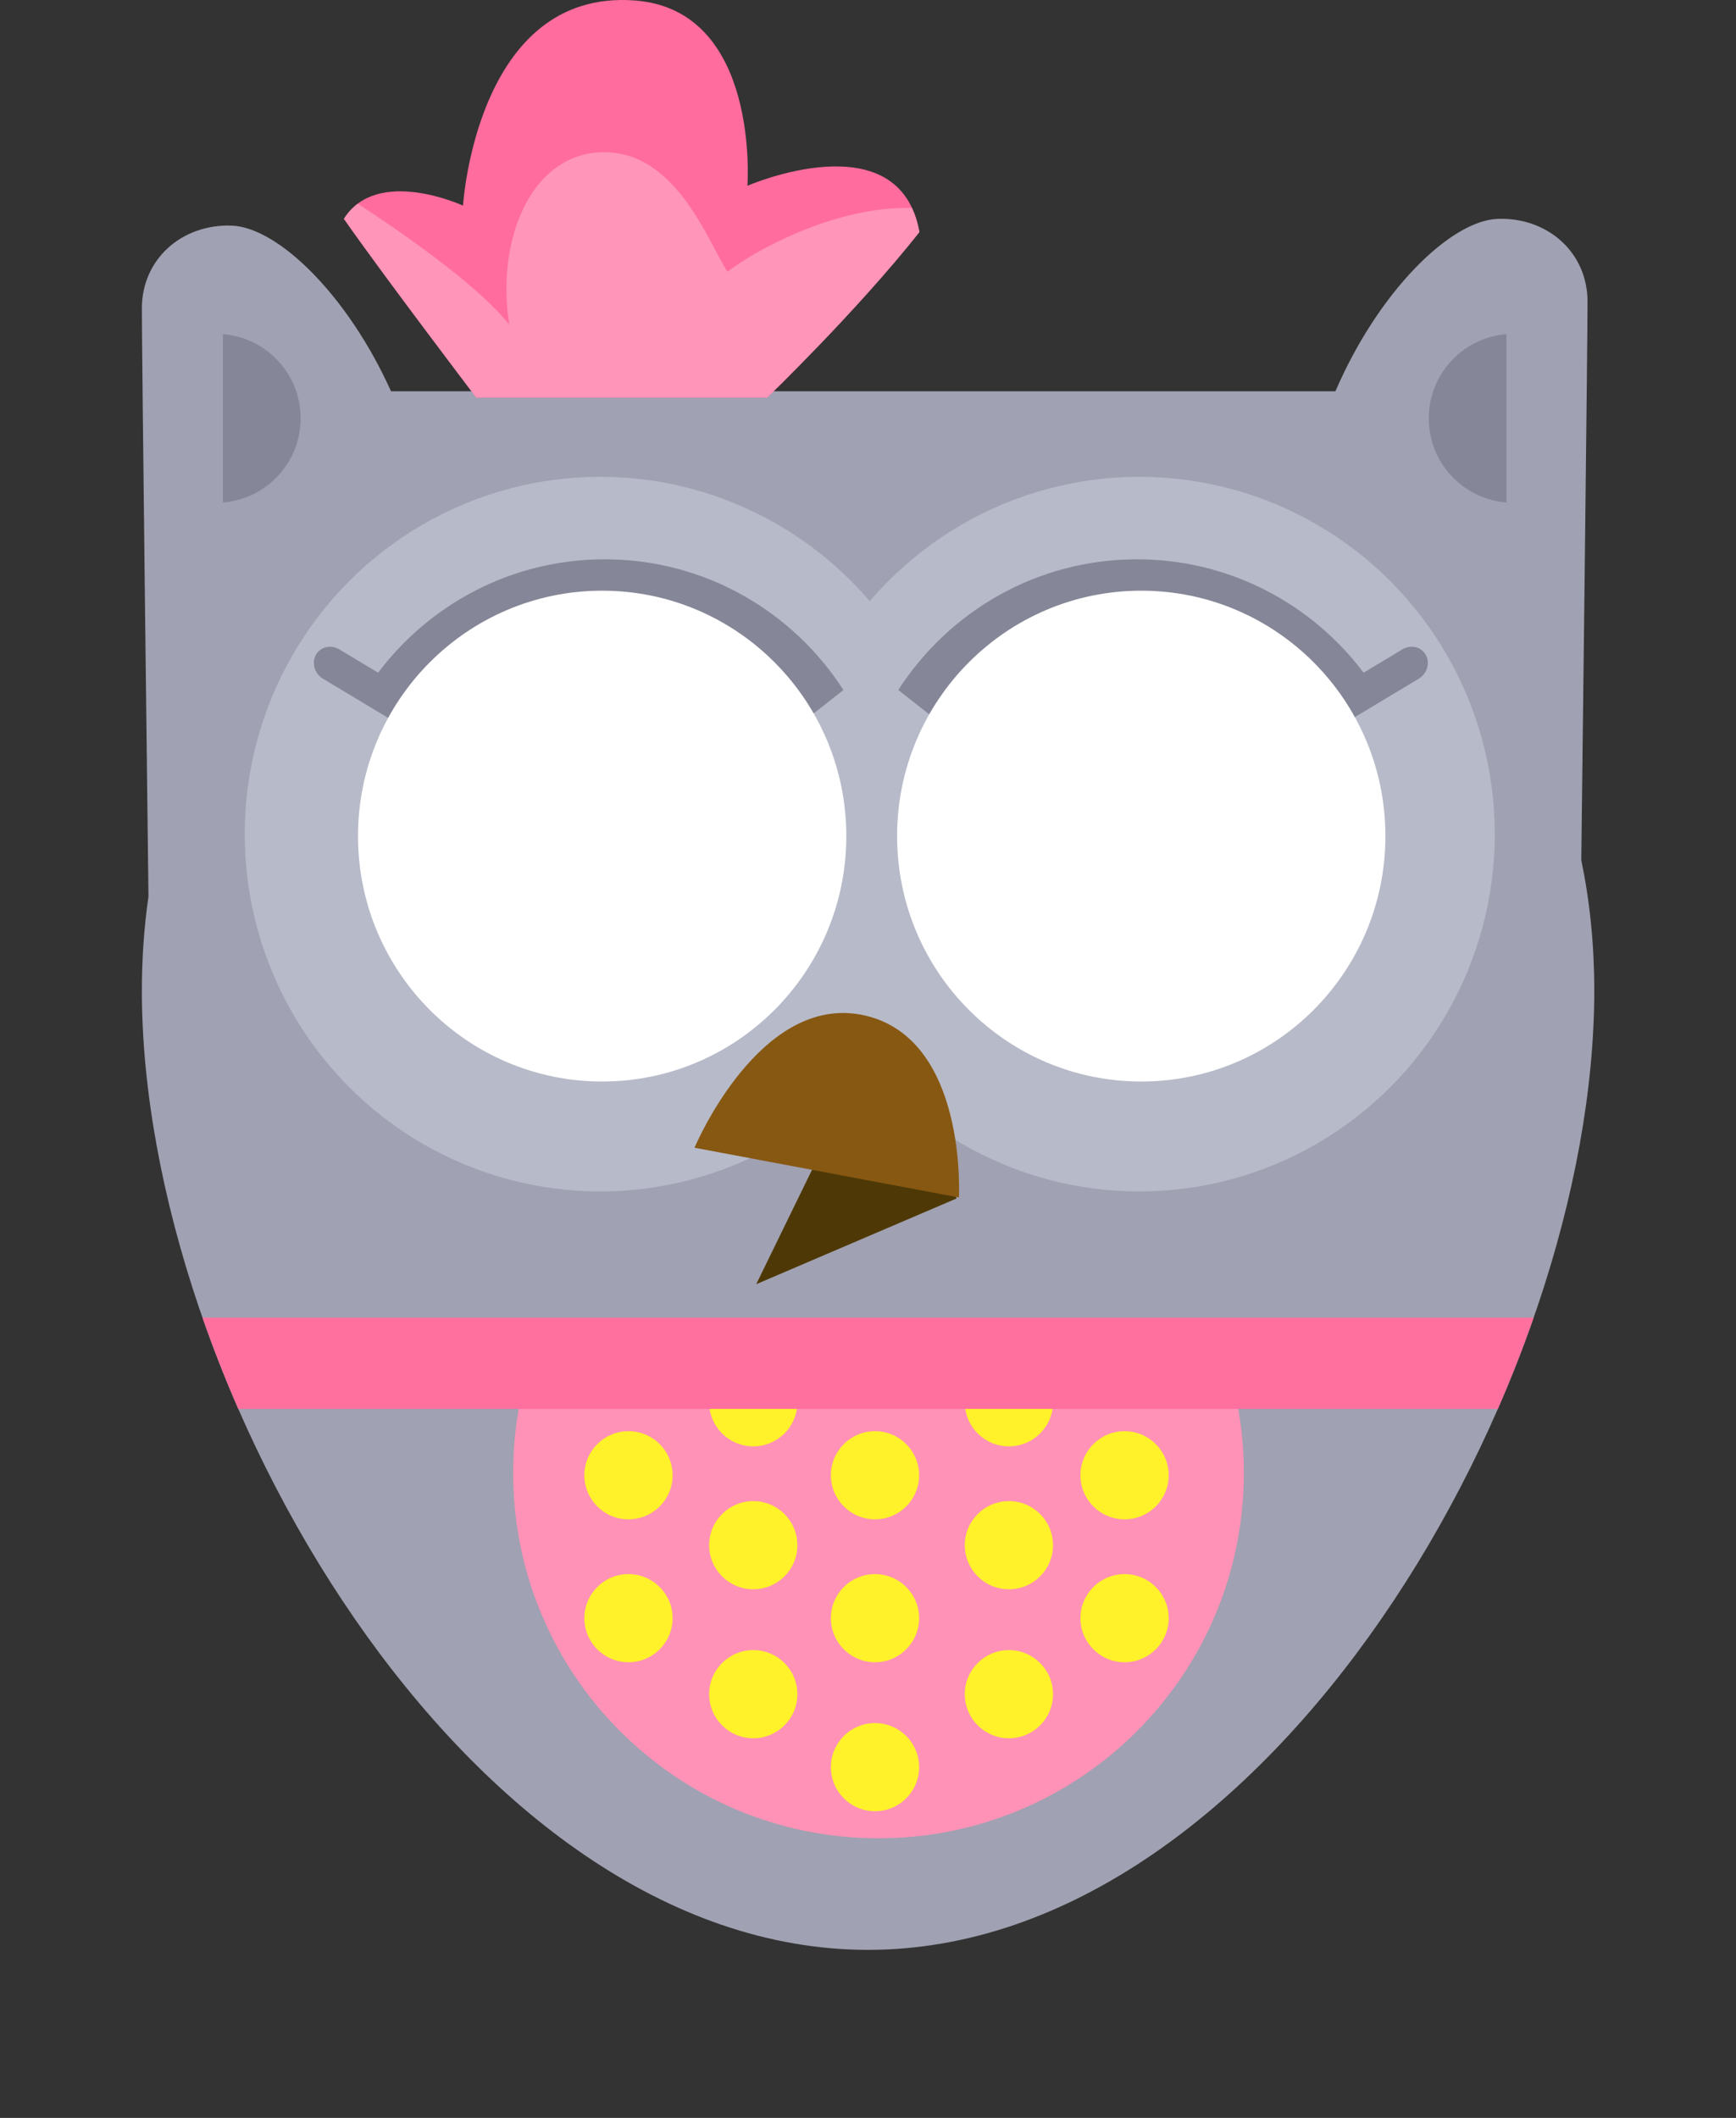 <?xml version="1.0" encoding="utf-8"?>
<!-- Generator: Adobe Illustrator 16.0.0, SVG Export Plug-In . SVG Version: 6.00 Build 0)  -->
<!DOCTYPE svg PUBLIC "-//W3C//DTD SVG 1.1//EN" "http://www.w3.org/Graphics/SVG/1.1/DTD/svg11.dtd">
<svg version="1.1" xmlns="http://www.w3.org/2000/svg" xmlns:xlink="http://www.w3.org/1999/xlink" x="0px" y="0px"
	 width="358.604px" height="437.474px" viewBox="0 0 358.604 437.474" enable-background="new 0 0 358.604 437.474"
	 xml:space="preserve">
<rect x="0" y="0" width="358.604" height="437.474" fill="#333333" stroke="none"/>
<g id="wing2_1_" enable-background="new    ">
</g>
<g id="wing1_1_" enable-background="new    ">
</g>
<g id="Rectangle_2_copy_5_1_" enable-background="new    ">
	<g id="Rectangle_2_copy_5">
		<g>
			<path fill="#A0A1B2" d="M326.644,177.663c0.324-26.692,1.29-106.845,1.29-115.349c0-10.221-8.283-17.439-18.489-17.109
				c-9.887,0.319-24.774,15.14-33.588,35.616H80.769c-8.881-19.748-23.314-33.907-32.974-34.22
				c-10.206-0.33-18.49,6.889-18.49,17.109c0,9.325,1.162,104.794,1.365,121.466c-0.894,6.209-1.365,12.692-1.365,19.463
				c0,81.682,67.163,198.127,150.013,198.127S329.329,286.321,329.329,204.64C329.329,195.085,328.399,186.099,326.644,177.663z"/>
		</g>
	</g>
</g>
<g id="Ellipse_6_copy_11_1_" enable-background="new    ">
	<g id="Ellipse_6_copy_11">
		<g>
			<path fill="#858697" d="M46.051,69.02v34.777c8.979-0.714,16.048-8.218,16.048-17.389S55.03,69.733,46.051,69.02z"/>
		</g>
	</g>
</g>
<g id="Ellipse_6_copy_10_1_" enable-background="new    ">
	<g id="Ellipse_6_copy_10">
		<g>
			<path fill="#858697" d="M295.141,86.408c0,9.171,7.068,16.675,16.048,17.389V69.02C302.209,69.733,295.141,77.237,295.141,86.408
				z"/>
		</g>
	</g>
</g>
<g id="Ellipse_4_copy_59_1_" enable-background="new    ">
	<g id="Ellipse_4_copy_59">
		<g>
			<path fill="#FF92B6" d="M250.131,272.921c-21.124,8.427-45.373,13.222-71.162,13.222c-24.07,0-46.798-4.179-66.896-11.586
				c-3.904,9.113-6.072,19.147-6.072,29.69c0,41.682,33.789,75.473,75.472,75.473c41.682,0,75.472-33.791,75.472-75.473
				C256.943,293.067,254.493,282.466,250.131,272.921z"/>
		</g>
	</g>
</g>
<g id="Ellipse_4_copy_54_1_" enable-background="new    ">
	<g id="Ellipse_4_copy_54">
		<g>
			<path fill-rule="evenodd" clip-rule="evenodd" fill="#FFF22A" d="M180.748,355.92c-5.034,0-9.115,4.077-9.115,9.106
				s4.081,9.106,9.115,9.106s9.115-4.077,9.115-9.106S185.782,355.92,180.748,355.92z M180.748,295.627
				c-5.034,0-9.115,4.077-9.115,9.106c0,5.028,4.081,9.105,9.115,9.105s9.115-4.077,9.115-9.105
				C189.863,299.704,185.782,295.627,180.748,295.627z M180.748,325.146c-5.034,0-9.115,4.077-9.115,9.105
				c0,5.029,4.081,9.106,9.115,9.106s9.115-4.077,9.115-9.106C189.863,329.223,185.782,325.146,180.748,325.146z M129.824,295.627
				c-5.034,0-9.115,4.077-9.115,9.106c0,5.028,4.081,9.105,9.115,9.105c5.035,0,9.116-4.077,9.116-9.105
				C138.94,299.704,134.859,295.627,129.824,295.627z M129.824,325.146c-5.034,0-9.115,4.077-9.115,9.105
				c0,5.029,4.081,9.106,9.115,9.106c5.035,0,9.116-4.077,9.116-9.106C138.94,329.223,134.859,325.146,129.824,325.146z
				 M232.3,313.839c5.034,0,9.116-4.077,9.116-9.105c0-5.029-4.082-9.106-9.116-9.106s-9.115,4.077-9.115,9.106
				C223.185,309.762,227.266,313.839,232.3,313.839z M232.3,325.146c-5.034,0-9.115,4.077-9.115,9.105
				c0,5.029,4.081,9.106,9.115,9.106s9.116-4.077,9.116-9.106C241.416,329.223,237.334,325.146,232.3,325.146z M155.601,340.847
				c-5.034,0-9.115,4.077-9.115,9.106s4.081,9.106,9.115,9.106s9.115-4.077,9.115-9.106S160.635,340.847,155.601,340.847z
				 M155.601,280.554c-5.034,0-9.115,4.077-9.115,9.105c0,5.029,4.081,9.106,9.115,9.106s9.115-4.077,9.115-9.106
				C164.716,284.631,160.635,280.554,155.601,280.554z M155.601,310.072c-5.034,0-9.115,4.077-9.115,9.105
				c0,5.03,4.081,9.106,9.115,9.106s9.115-4.076,9.115-9.106C164.716,314.149,160.635,310.072,155.601,310.072z M208.41,340.847
				c-5.034,0-9.115,4.077-9.115,9.106s4.081,9.106,9.115,9.106s9.115-4.077,9.115-9.106S213.444,340.847,208.41,340.847z
				 M208.41,280.554c-5.034,0-9.115,4.077-9.115,9.105c0,5.029,4.081,9.106,9.115,9.106s9.115-4.077,9.115-9.106
				C217.525,284.631,213.444,280.554,208.41,280.554z M208.41,310.072c-5.034,0-9.115,4.077-9.115,9.105
				c0,5.03,4.081,9.106,9.115,9.106s9.115-4.076,9.115-9.106C217.525,314.149,213.444,310.072,208.41,310.072z"/>
		</g>
	</g>
</g>
<g id="Rectangle_1_copy_8_1_" enable-background="new    ">
	<g id="Rectangle_1_copy_8">
		<g>
			<path fill="#FF709F" d="M41.831,272.172c2.204,6.324,4.668,12.627,7.392,18.855h260.189c2.723-6.229,5.188-12.531,7.392-18.855
				H41.831z"/>
		</g>
	</g>
</g>
<g id="Ellipse_1_copy_2_3_" enable-background="new    ">
	<g id="Ellipse_1_copy_2">
		<g>
			<ellipse fill="#B7BAC8" cx="235.345" cy="172.301" rx="73.434" ry="73.811"/>
		</g>
	</g>
</g>
<g id="Ellipse_1_copy_2_2_" enable-background="new    ">
	<g id="Ellipse_1_copy_2_1_">
		<g>
			<ellipse fill="#B7BAC8" cx="123.984" cy="172.301" rx="73.434" ry="73.811"/>
		</g>
	</g>
</g>
<g id="Rounded_Rectangle_1_copy_4_1_" enable-background="new    ">
	<g id="Rounded_Rectangle_1_copy_4">
		<g>
			<path fill="#858697" d="M124.919,115.534c-19.114,0-36.093,9.191-46.811,23.418l-8.005-4.811
				c-1.747-1.049-3.916-0.542-4.846,1.133c-0.93,1.676-0.267,3.885,1.48,4.935l13.557,8.146c0.561,0.337,1.165,0.512,1.758,0.54
				c17.295,13.483,42.181,31.938,42.181,31.938s31.992-23.985,49.988-38.309C163.765,126.281,145.59,115.534,124.919,115.534z
				 M294.527,135.274c-0.929-1.675-3.099-2.182-4.846-1.133l-8.005,4.811c-10.718-14.227-27.696-23.418-46.811-23.418
				c-20.671,0-38.846,10.747-49.303,26.989c17.996,14.323,49.988,38.309,49.988,38.309s24.886-18.454,42.181-31.938
				c0.593-0.028,1.197-0.203,1.759-0.54l13.556-8.146C294.794,139.159,295.457,136.95,294.527,135.274z"/>
		</g>
	</g>
</g>
<g id="Ellipse_1_copy_1_" enable-background="new    ">
	<g id="Ellipse_1_copy">
		<g>
			<path fill-rule="evenodd" clip-rule="evenodd" fill="#FFFFFF" d="M235.748,122.013c-27.854,0-50.435,22.696-50.435,50.694
				s22.58,50.694,50.435,50.694s50.435-22.696,50.435-50.694S263.603,122.013,235.748,122.013z M124.388,122.013
				c-27.854,0-50.435,22.696-50.435,50.694s22.58,50.694,50.435,50.694s50.436-22.696,50.436-50.694
				S152.242,122.013,124.388,122.013z"/>
		</g>
	</g>
</g>
<g id="Group_1_1_">
</g>
<g id="Group_2_1_">
</g>
<g id="Rounded_Rectangle_1_copy_82_1_" enable-background="new    ">
</g>
<g id="Group_3_1_">
	<g id="Polygon_1_copy_33">
		<g>
			<polygon fill="#4E3906" points="182.147,212.106 156.21,265.268 197.605,247.552 			"/>
		</g>
	</g>
	<g id="Polygon_1_copy_29">
		<g>
			<path fill="#875812" d="M178.461,209.718c-21.548-4.721-34.998,27.357-34.998,27.357l54.618,10.272
				C198.081,247.348,199.896,214.413,178.461,209.718z"/>
		</g>
	</g>
</g>
<g id="flower1_1_" enable-background="new    ">
	<g id="flower1">
		<g>
			<path fill="#FF6C9D" d="M154.394,38.371c0,0,2.69-36.294-23.227-38.271C98.396-2.398,95.643,42.472,95.643,42.472
				s-17.763-8.201-24.594,2.733c7.778,11.175,27.326,36.903,27.326,36.903h60.118c0,0,18.444-17.769,31.425-34.17
				C185.819,24.703,154.394,38.371,154.394,38.371z"/>
		</g>
	</g>
</g>
<g id="Shape_2_1_" enable-background="new    ">
	<g id="Shape_2">
		<g>
			<path fill="#FF95B8" d="M188.371,42.952c-16.182-0.398-33.049,9.163-38.076,13.187c-4.099-6.15-10.955-26.239-27.326-24.602
				c-13.663,1.366-20.495,18.451-17.763,35.536c-6.151-7.795-20.668-18.048-31.294-25.002c-1.076,0.806-2.049,1.83-2.863,3.134
				c7.778,11.175,27.326,36.903,27.326,36.903h60.118c0,0,18.444-17.769,31.425-34.17C189.581,46.029,189.044,44.392,188.371,42.952
				z"/>
		</g>
	</g>
</g>
</svg>
